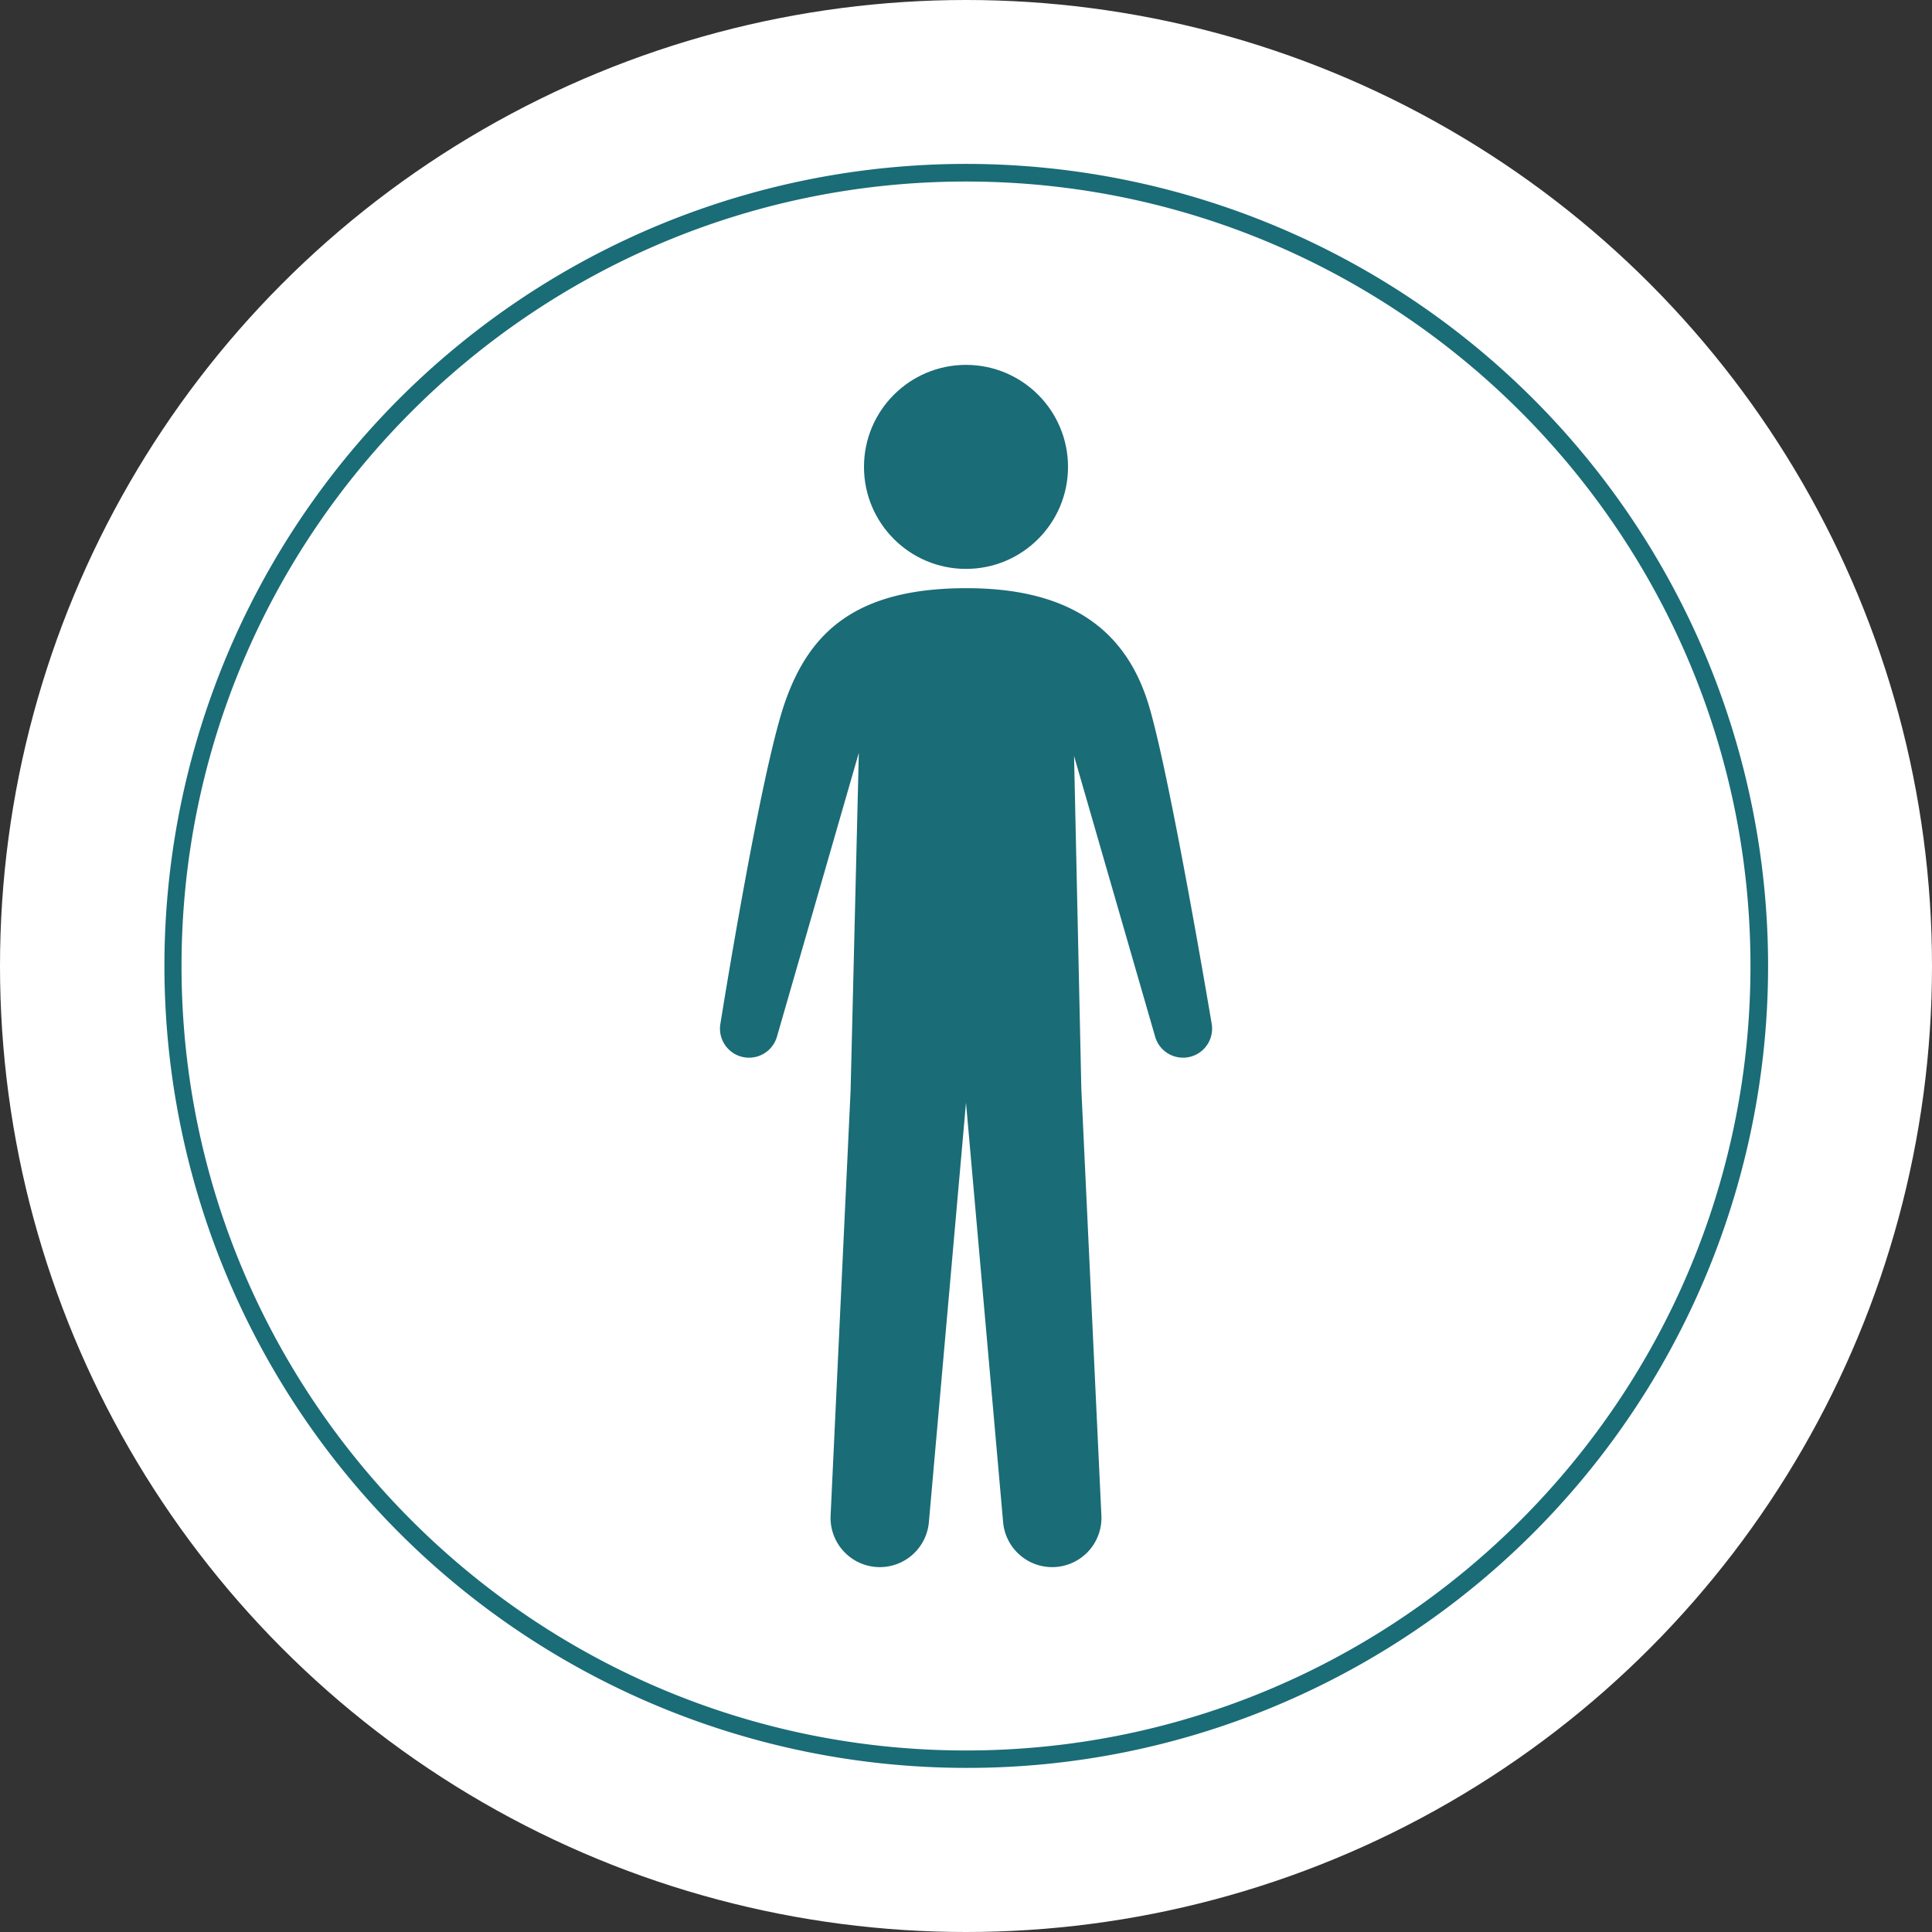 <svg id="Layer_1" data-name="Layer 1" xmlns="http://www.w3.org/2000/svg" viewBox="0 0 1553 1553">
  <rect x="0" y="0" width="1553" height="1553" fill="#333333" stroke="none"/>
  <defs>
    <style>
      .cls-1 {
        fill: #fff;
      }

      .cls-2 {
        fill: #1a6c77;
      }
    </style>
  </defs>
  <circle id="ring_white" data-name="ring white" class="cls-1" cx="776.5" cy="776.5" r="776.5"/>
  <g id="person">
    <circle class="cls-2" cx="776.5" cy="375.3" r="82"/>
    <path class="cls-2" d="M973.93,822.58s-34-202.78-51-257.28-57.69-92.5-146-92.5c-88.68,0-126.44,35-146.22,92.5s-51.57,257.28-51.57,257.28a23.35,23.35,0,0,0,45.36,10.85L690.36,605.1l-6.62,271.4-16.07,341.74a39.61,39.61,0,0,0,37.36,41.4h0a39.6,39.6,0,0,0,41.65-36.3l29.82-337,29.82,337a39.6,39.6,0,0,0,41.65,36.3h0a39.61,39.61,0,0,0,37.36-41.4L869.21,875.32,863.36,607.7l65.21,225.73a23.35,23.35,0,0,0,45.36-10.85Z"/>
  </g>
  <g id="ring_mini" data-name="ring mini">
    <path class="cls-2" d="M776.5,1421.08A644.75,644.75,0,0,1,525.6,182.58a644.74,644.74,0,0,1,501.8,1187.84A640.62,640.62,0,0,1,776.5,1421.08Zm0-1275.16c-347.7,0-630.58,282.88-630.58,630.58S428.8,1407.08,776.5,1407.08s630.58-282.88,630.58-630.58S1124.2,145.92,776.5,145.92Z"/>
  </g>
</svg>
